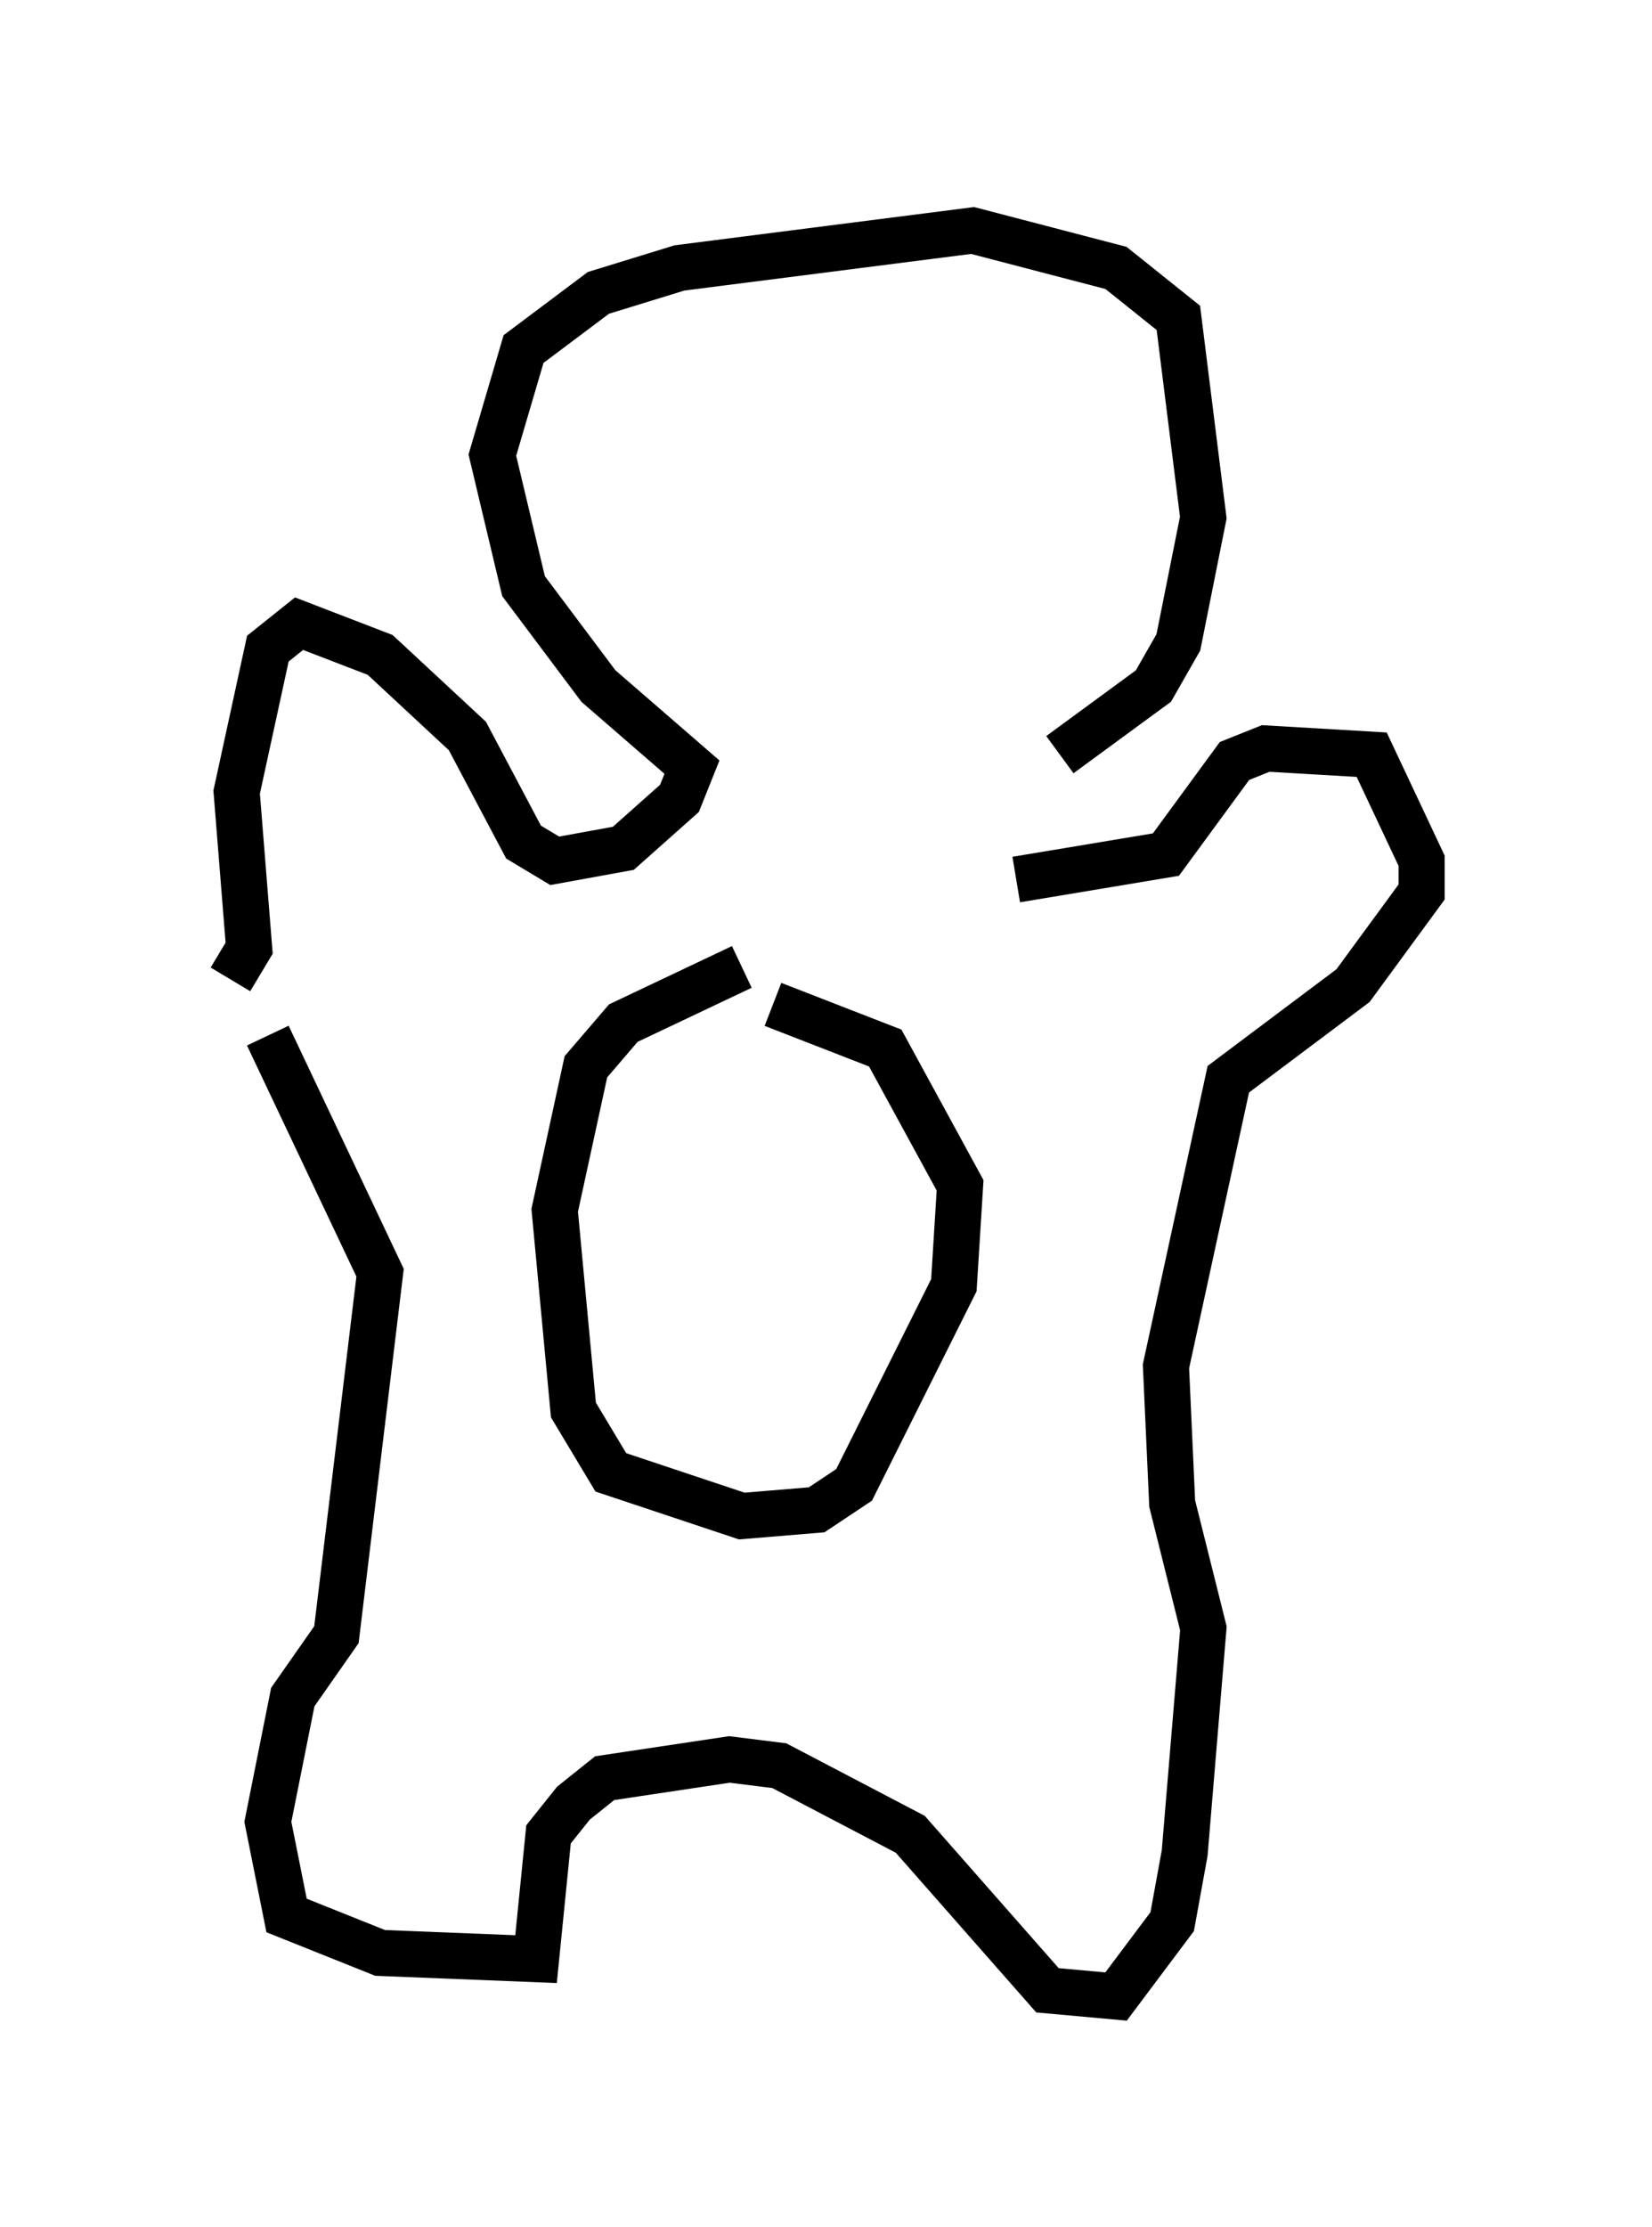 <?xml version="1.0" encoding="utf-8" ?>
<svg baseProfile="full" height="48.295" version="1.1" width="35.845" xmlns="http://www.w3.org/2000/svg" xmlns:ev="http://www.w3.org/2001/xml-events" xmlns:xlink="http://www.w3.org/1999/xlink"><defs /><rect fill="white" height="48.295" width="35.845" x="0" y="0" /><path d="M16.773, 21.238 m-0.677, -0.271 l-2.571, 1.218 -0.812, 0.947 l-0.677, 3.112 0.406, 4.33 l0.812, 1.353 2.842, 0.947 l1.624, -0.135 0.812, -0.541 l2.165, -4.33 0.135, -2.165 l-1.624, -2.977 -2.436, -0.947 m-10.961, 0.677 l2.436, 5.142 -0.947, 7.848 l-0.947, 1.353 -0.541, 2.706 l0.406, 2.03 2.03, 0.812 l3.383, 0.135 0.271, -2.706 l0.541, -0.677 0.677, -0.541 l2.706, -0.406 1.083, 0.135 l2.842, 1.488 2.977, 3.383 l1.488, 0.135 1.218, -1.624 l0.271, -1.488 0.406, -4.871 l-0.677, -2.706 -0.135, -2.977 l1.353, -6.225 2.706, -2.03 l1.488, -2.03 0.0, -0.677 l-1.083, -2.3 -2.3, -0.135 l-0.677, 0.271 -1.488, 2.03 l-3.248, 0.541 m-17.05, 2.165 l0.406, -0.677 -0.271, -3.383 l0.677, -3.112 0.677, -0.541 l1.759, 0.677 1.894, 1.759 l1.218, 2.3 0.677, 0.406 l1.488, -0.271 1.218, -1.083 l0.271, -0.677 -2.03, -1.759 l-1.624, -2.165 -0.677, -2.842 l0.677, -2.3 1.624, -1.218 l1.759, -0.541 6.36, -0.812 l3.112, 0.812 1.353, 1.083 l0.541, 4.33 -0.541, 2.706 l-0.541, 0.947 -2.03, 1.488 " fill="none" stroke="black" stroke-width="1" /></svg>